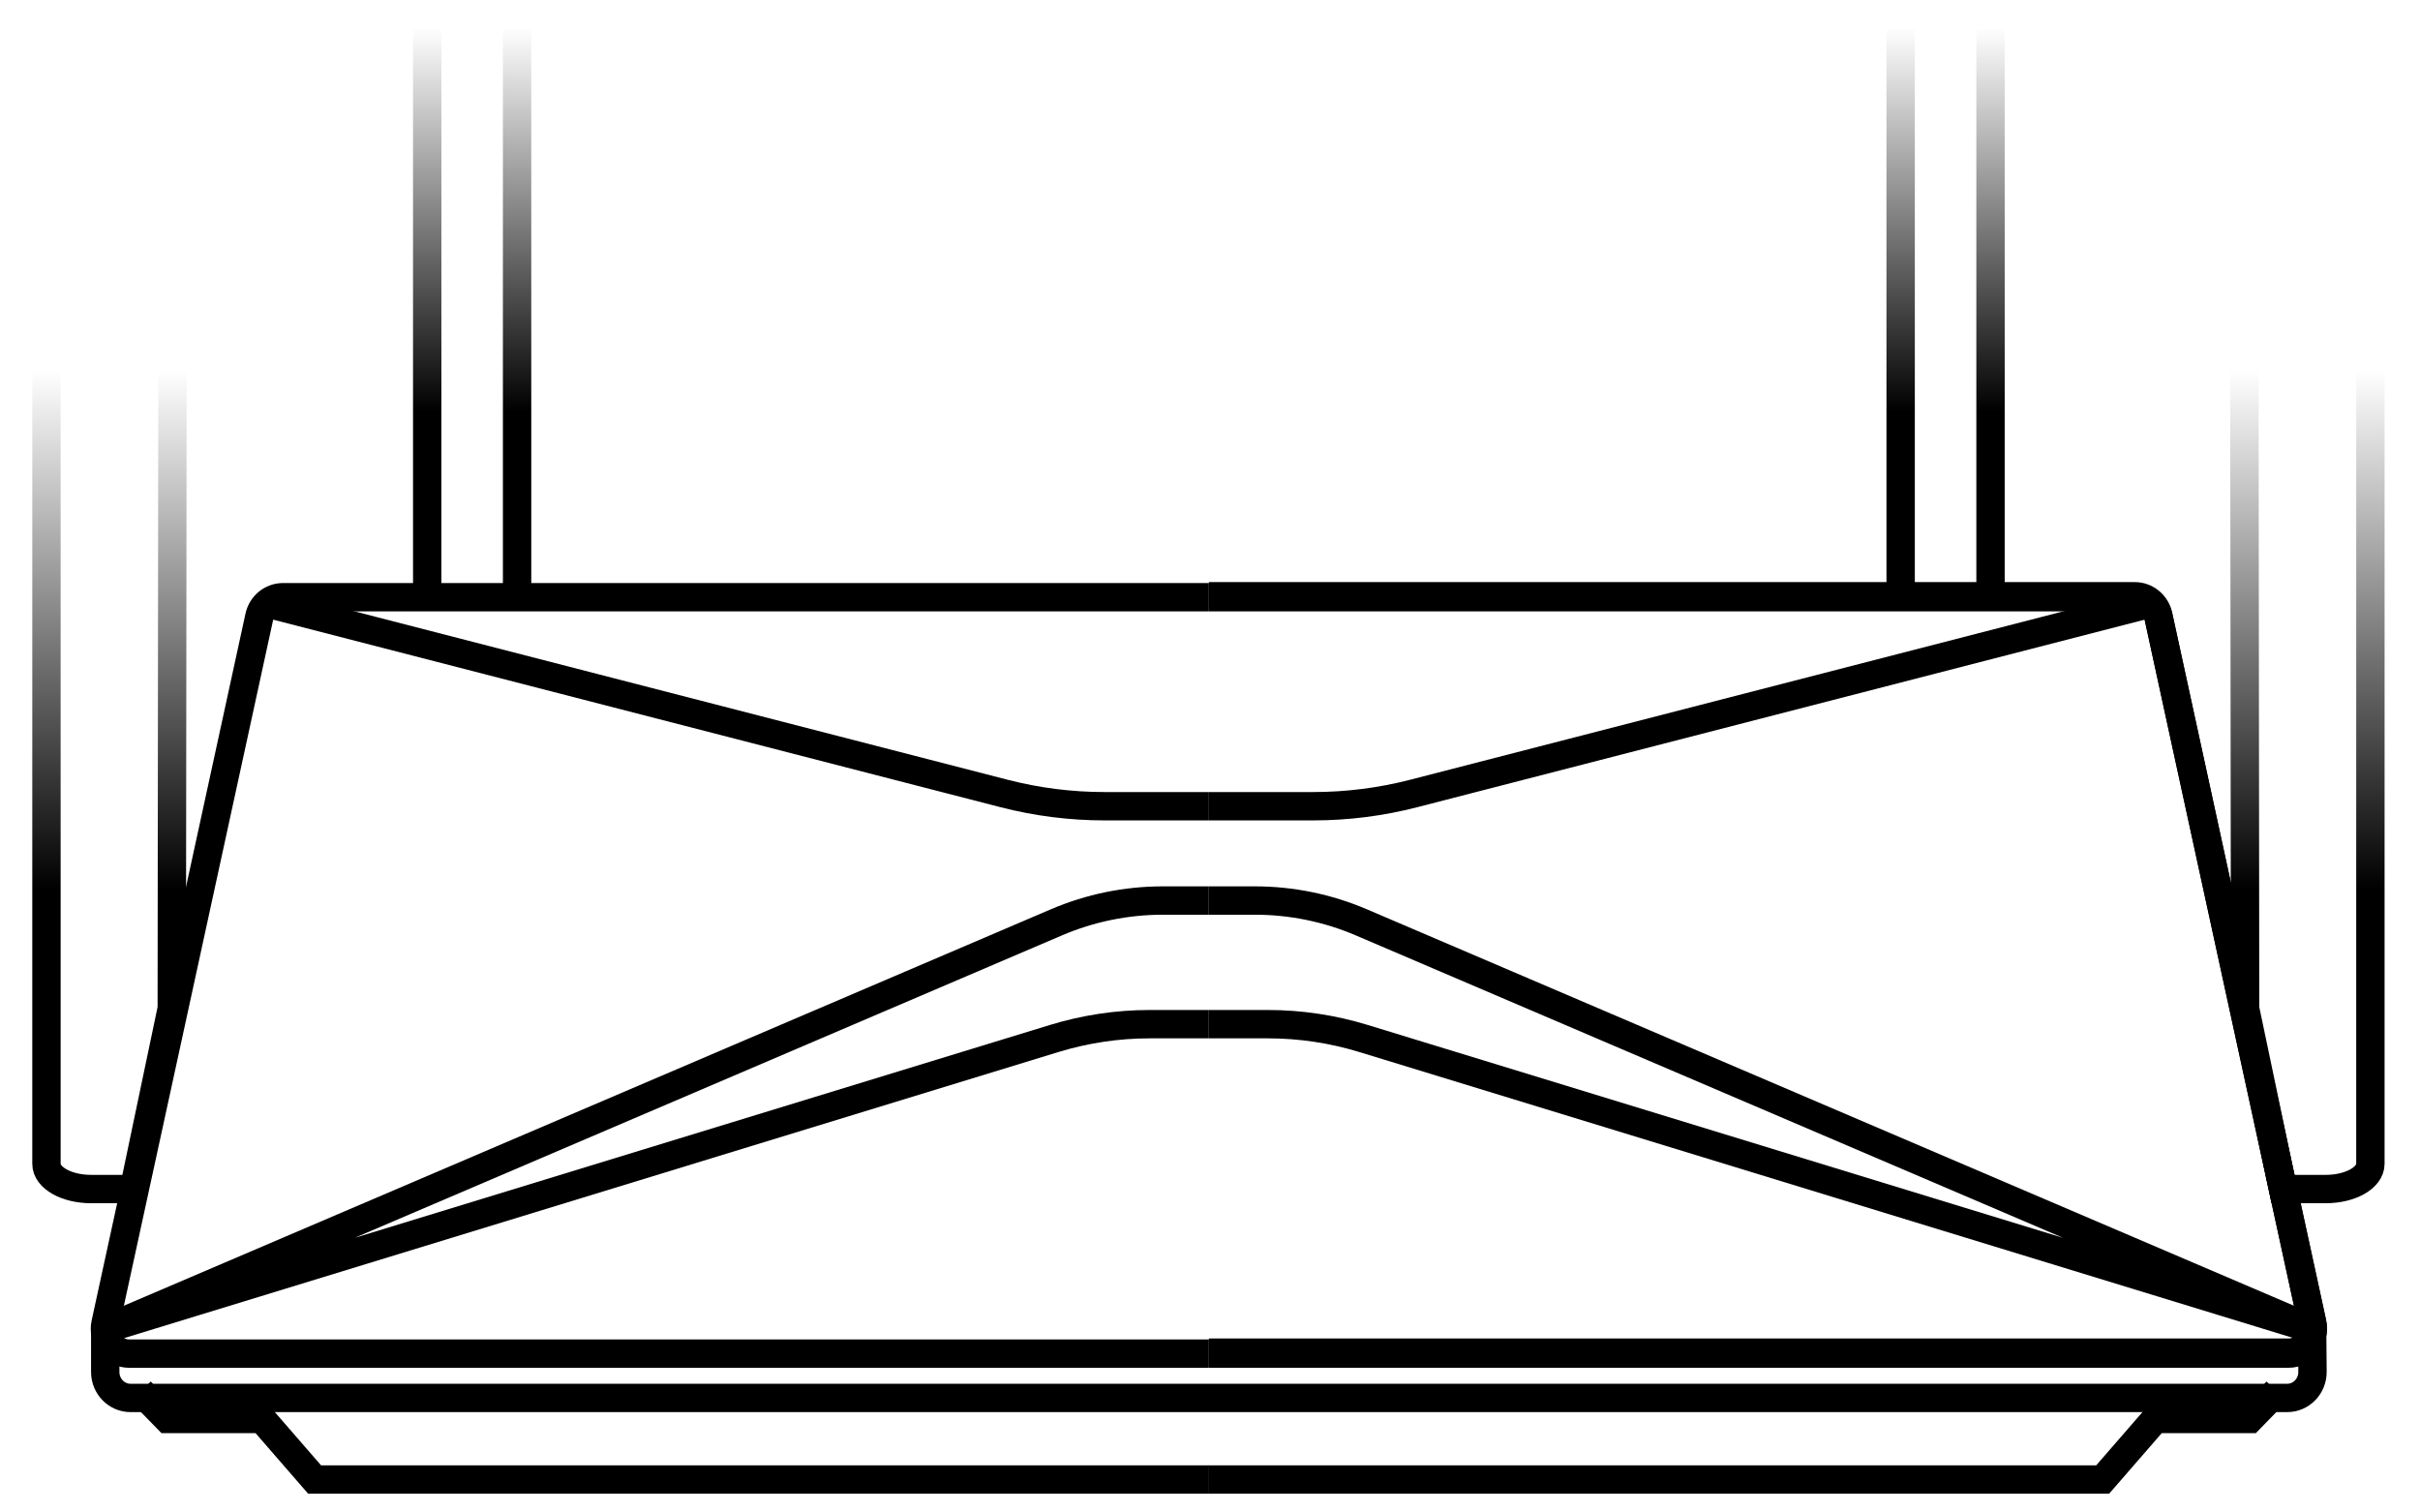 <?xml version="1.0" encoding="utf-8"?>
<!-- Generator: Adobe Illustrator 26.0.1, SVG Export Plug-In . SVG Version: 6.00 Build 0)  -->
<svg version="1.1" id="Layer_1" xmlns="http://www.w3.org/2000/svg" xmlns:xlink="http://www.w3.org/1999/xlink" x="0px" y="0px"
	 viewBox="0 0 1024 640" style="enable-background:new 0 0 1024 640;" xml:space="preserve">
<style type="text/css">
	.st0{fill:none;stroke:#000000;stroke-width:12;stroke-miterlimit:10;}
	.st1{fill:none;stroke:url(#SVGID_1_);stroke-width:12;stroke-miterlimit:10;}
	.st2{fill:none;stroke:url(#SVGID_00000178892641360724747970000010425160594025704361_);stroke-width:12;stroke-miterlimit:10;}
	.st3{fill:none;stroke:url(#SVGID_00000101091623411312773290000000558568721562627721_);stroke-width:12;stroke-miterlimit:10;}
	.st4{fill:none;stroke:url(#SVGID_00000103954666882417816030000011132910549462529934_);stroke-width:12;stroke-miterlimit:10;}
</style>
<path class="st0" d="M511.52,252.31H903.3c4.8,0,8.95,3.41,9.99,8.21l65.09,299.06c1.43,6.56-3.44,12.79-9.99,12.79H511.52"/>
<path class="st0" d="M44.53,562.58v17.96c0,6.07,4.79,10.99,10.7,10.99h912.59c5.94,0,10.75-4.98,10.69-11.08l-0.15-18.11"/>
<polyline class="st0" points="59.49,588.77 70.87,600.44 110.88,600.44 133.12,626.05 511.52,626.05 "/>
<polyline class="st0" points="963.36,588.77 951.99,600.44 911.97,600.44 889.73,626.05 511.34,626.05 "/>
<path class="st0" d="M511.53,252.71h391.78c4.8,0,8.95,3.41,9.99,8.21l65.09,299.06c1.43,6.56-3.44,12.79-9.99,12.79H511.53"/>
<path class="st0" d="M511.51,252.71H119.73c-4.8,0-8.95,3.41-9.99,8.21L44.65,559.99c-1.43,6.56,3.44,12.79,9.99,12.79h456.87"/>
<path class="st0" d="M511.53,381.06h19.51c15.46,0,30.76,3.14,45.03,9.24l402.28,172.03L576.95,439.43
	c-13.13-4.02-26.77-6.06-40.48-6.06h-24.94"/>
<path class="st0" d="M511.51,381.06H492c-15.46,0-30.76,3.14-45.03,9.24L44.68,562.34l401.41-122.91
	c13.13-4.02,26.77-6.06,40.48-6.06h24.94"/>
<path class="st0" d="M910.07,255.34l-311.85,80.41c-13.92,3.59-28.21,5.4-42.56,5.4h-44.13"/>
<path class="st0" d="M112.99,255.34l311.85,80.41c13.92,3.59,28.21,5.4,42.56,5.4h44.13"/>
<linearGradient id="SVGID_1_" gradientUnits="userSpaceOnUse" x1="199.787" y1="-25.221" x2="199.787" y2="252.306">
	<stop  offset="0.133" style="stop-color:#000000;stop-opacity:0"/>
	<stop  offset="0.719" style="stop-color:#000000"/>
</linearGradient>
<polyline class="st1" points="180.77,252.31 180.77,-19.22 218.8,-19.22 218.8,252.31 "/>
<linearGradient id="SVGID_00000132786200247739878460000003609127853979740045_" gradientUnits="userSpaceOnUse" x1="823.256" y1="-25.221" x2="823.256" y2="252.306">
	<stop  offset="0.133" style="stop-color:#000000;stop-opacity:0"/>
	<stop  offset="0.719" style="stop-color:#000000"/>
</linearGradient>
<polyline style="fill:none;stroke:url(#SVGID_00000132786200247739878460000003609127853979740045_);stroke-width:12;stroke-miterlimit:10;" points="
	842.27,252.31 842.27,-19.22 804.24,-19.22 804.24,252.31 "/>
<linearGradient id="SVGID_00000106861811408353836720000002373210313834320565_" gradientUnits="userSpaceOnUse" x1="976.275" y1="36.627" x2="976.275" y2="509.143">
	<stop  offset="0.254" style="stop-color:#000000;stop-opacity:0"/>
	<stop  offset="0.719" style="stop-color:#000000"/>
</linearGradient>
<path style="fill:none;stroke:url(#SVGID_00000106861811408353836720000002373210313834320565_);stroke-width:12;stroke-miterlimit:10;" d="
	M949.99,426.74l16.03,76.4h18.09c10.44,0,18.9-4.77,18.9-10.65V42.63h-53.45L949.99,426.74z"/>
<linearGradient id="SVGID_00000152253187965928483630000008162115538226537900_" gradientUnits="userSpaceOnUse" x1="976.275" y1="36.627" x2="976.275" y2="509.143" gradientTransform="matrix(-1 0 0 1 1022.671 0)">
	<stop  offset="0.254" style="stop-color:#000000;stop-opacity:0"/>
	<stop  offset="0.719" style="stop-color:#000000"/>
</linearGradient>
<path style="fill:none;stroke:url(#SVGID_00000152253187965928483630000008162115538226537900_);stroke-width:12;stroke-miterlimit:10;" d="
	M72.68,426.74l-16.03,76.4H38.56c-10.44,0-18.9-4.77-18.9-10.65V42.63h53.45L72.68,426.74z"/>
</svg>
